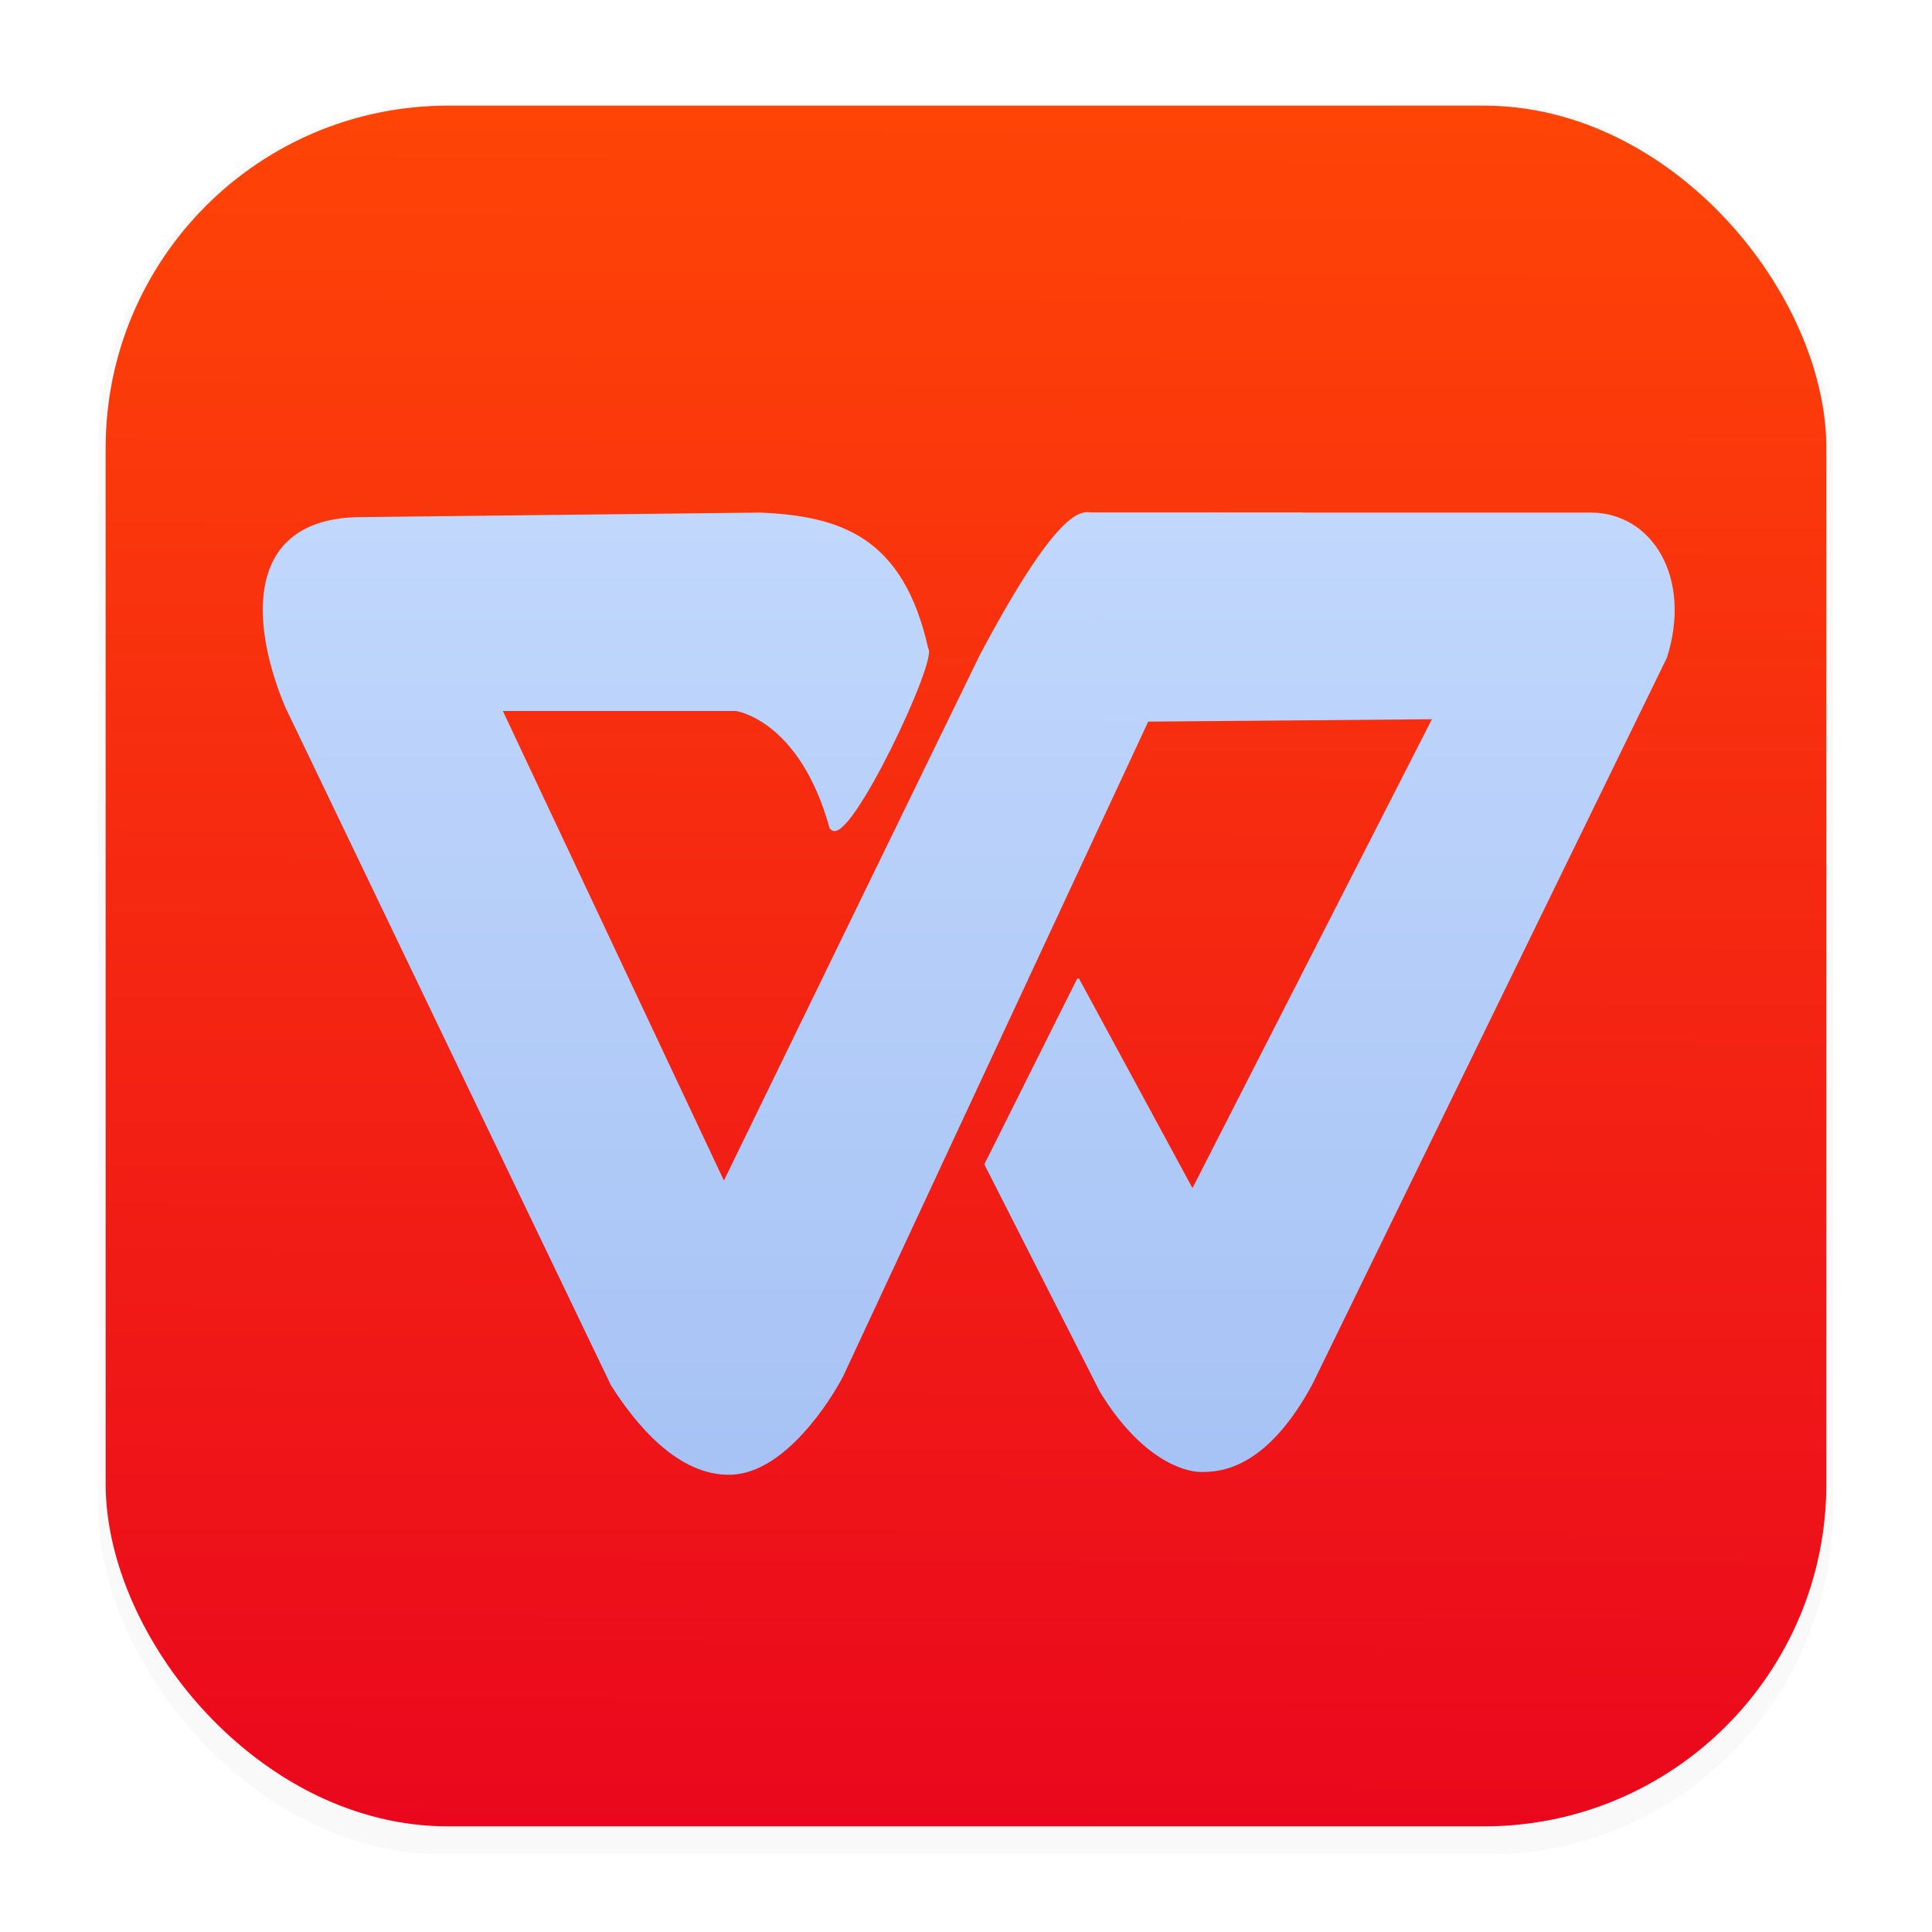 <svg xmlns="http://www.w3.org/2000/svg" width="64" height="64" version="1.1" viewBox="0 0 16.933 16.933">
 <defs>
  <filter id="filter1178" x="-.048" y="-.048" width="1.096" height="1.096" color-interpolation-filters="sRGB">
   <feGaussianBlur stdDeviation="0.307" />
  </filter>
  <linearGradient id="linearGradient1340" x1="8.302" x2="8.355" y1="16.007" y2=".794" gradientUnits="userSpaceOnUse">
   <stop stop-color="#ea071d" offset="0" />
   <stop stop-color="#ff4506" offset="1" />
  </linearGradient>
  <linearGradient id="linearGradient881" x1="19.741" x2="19.741" y1="4.682" y2="3.676" gradientUnits="userSpaceOnUse">
   <stop stop-color="#a7c3f5" offset="0" />
   <stop stop-color="#c1d7fc" offset="1" />
  </linearGradient>
  <linearGradient id="linearGradient1017" x1="19.591" x2="19.591" y1="4.684" y2="3.678" gradientUnits="userSpaceOnUse">
   <stop stop-color="#a7c3f5" offset="0" />
   <stop stop-color="#c1d7fc" offset="1" />
  </linearGradient>
 </defs>
 <g stroke-linecap="round" stroke-linejoin="round">
  <rect transform="matrix(.991 0 0 1 .073 .002)" x=".794" y=".905" width="15.346" height="15.346" rx="3.053" ry="3.053" fill="#000000" filter="url(#filter1178)" opacity=".15" stroke-width="1.249" style="mix-blend-mode:normal" />
  <rect x=".926" y=".926" width="15.081" height="15.081" rx="3" ry="3" fill="url(#linearGradient1340)" stroke-width="1.227" />
  <rect x=".012" y=".006" width="16.924" height="16.927" fill="none" opacity=".15" stroke-width="1.052" />
 </g>
 <g transform="matrix(8.085 0 0 8.085 -151.41 -25.135)" fill="url(#linearGradient881)" stroke="url(#linearGradient1017)" stroke-linejoin="round" stroke-width=".003">
  <path d="m19.629 4.007c0.018 0.019 0.114-0.184 0.103-0.195-0.027-0.121-0.095-0.142-0.18-0.146l-0.44 0.005c-0.124 0.005-0.108 0.124-0.074 0.204l0.353 0.735c0.026 0.041 0.072 0.098 0.129 0.096s0.106-0.079 0.12-0.106l0.356-0.764c0.071-0.128 0.142-0.17 0.142-0.17l-0.226 6.54e-5c-0.009 1.5e-4 -0.03-0.018-0.121 0.153l-0.279 0.573-0.242-0.514h0.255s0.07 0.009 0.103 0.128z" />
  <path d="m19.796 4.371 0.1-0.2 0.124 0.229 0.262-0.513-0.356 0.003-0.021-0.224h0.547c0.065 2.858e-4 0.108 0.069 0.081 0.155l-0.384 0.787c-0.051 0.095-0.102 0.095-0.12 0.095s-0.064-0.014-0.108-0.086z" stroke-linecap="round" />
 </g>
</svg>
